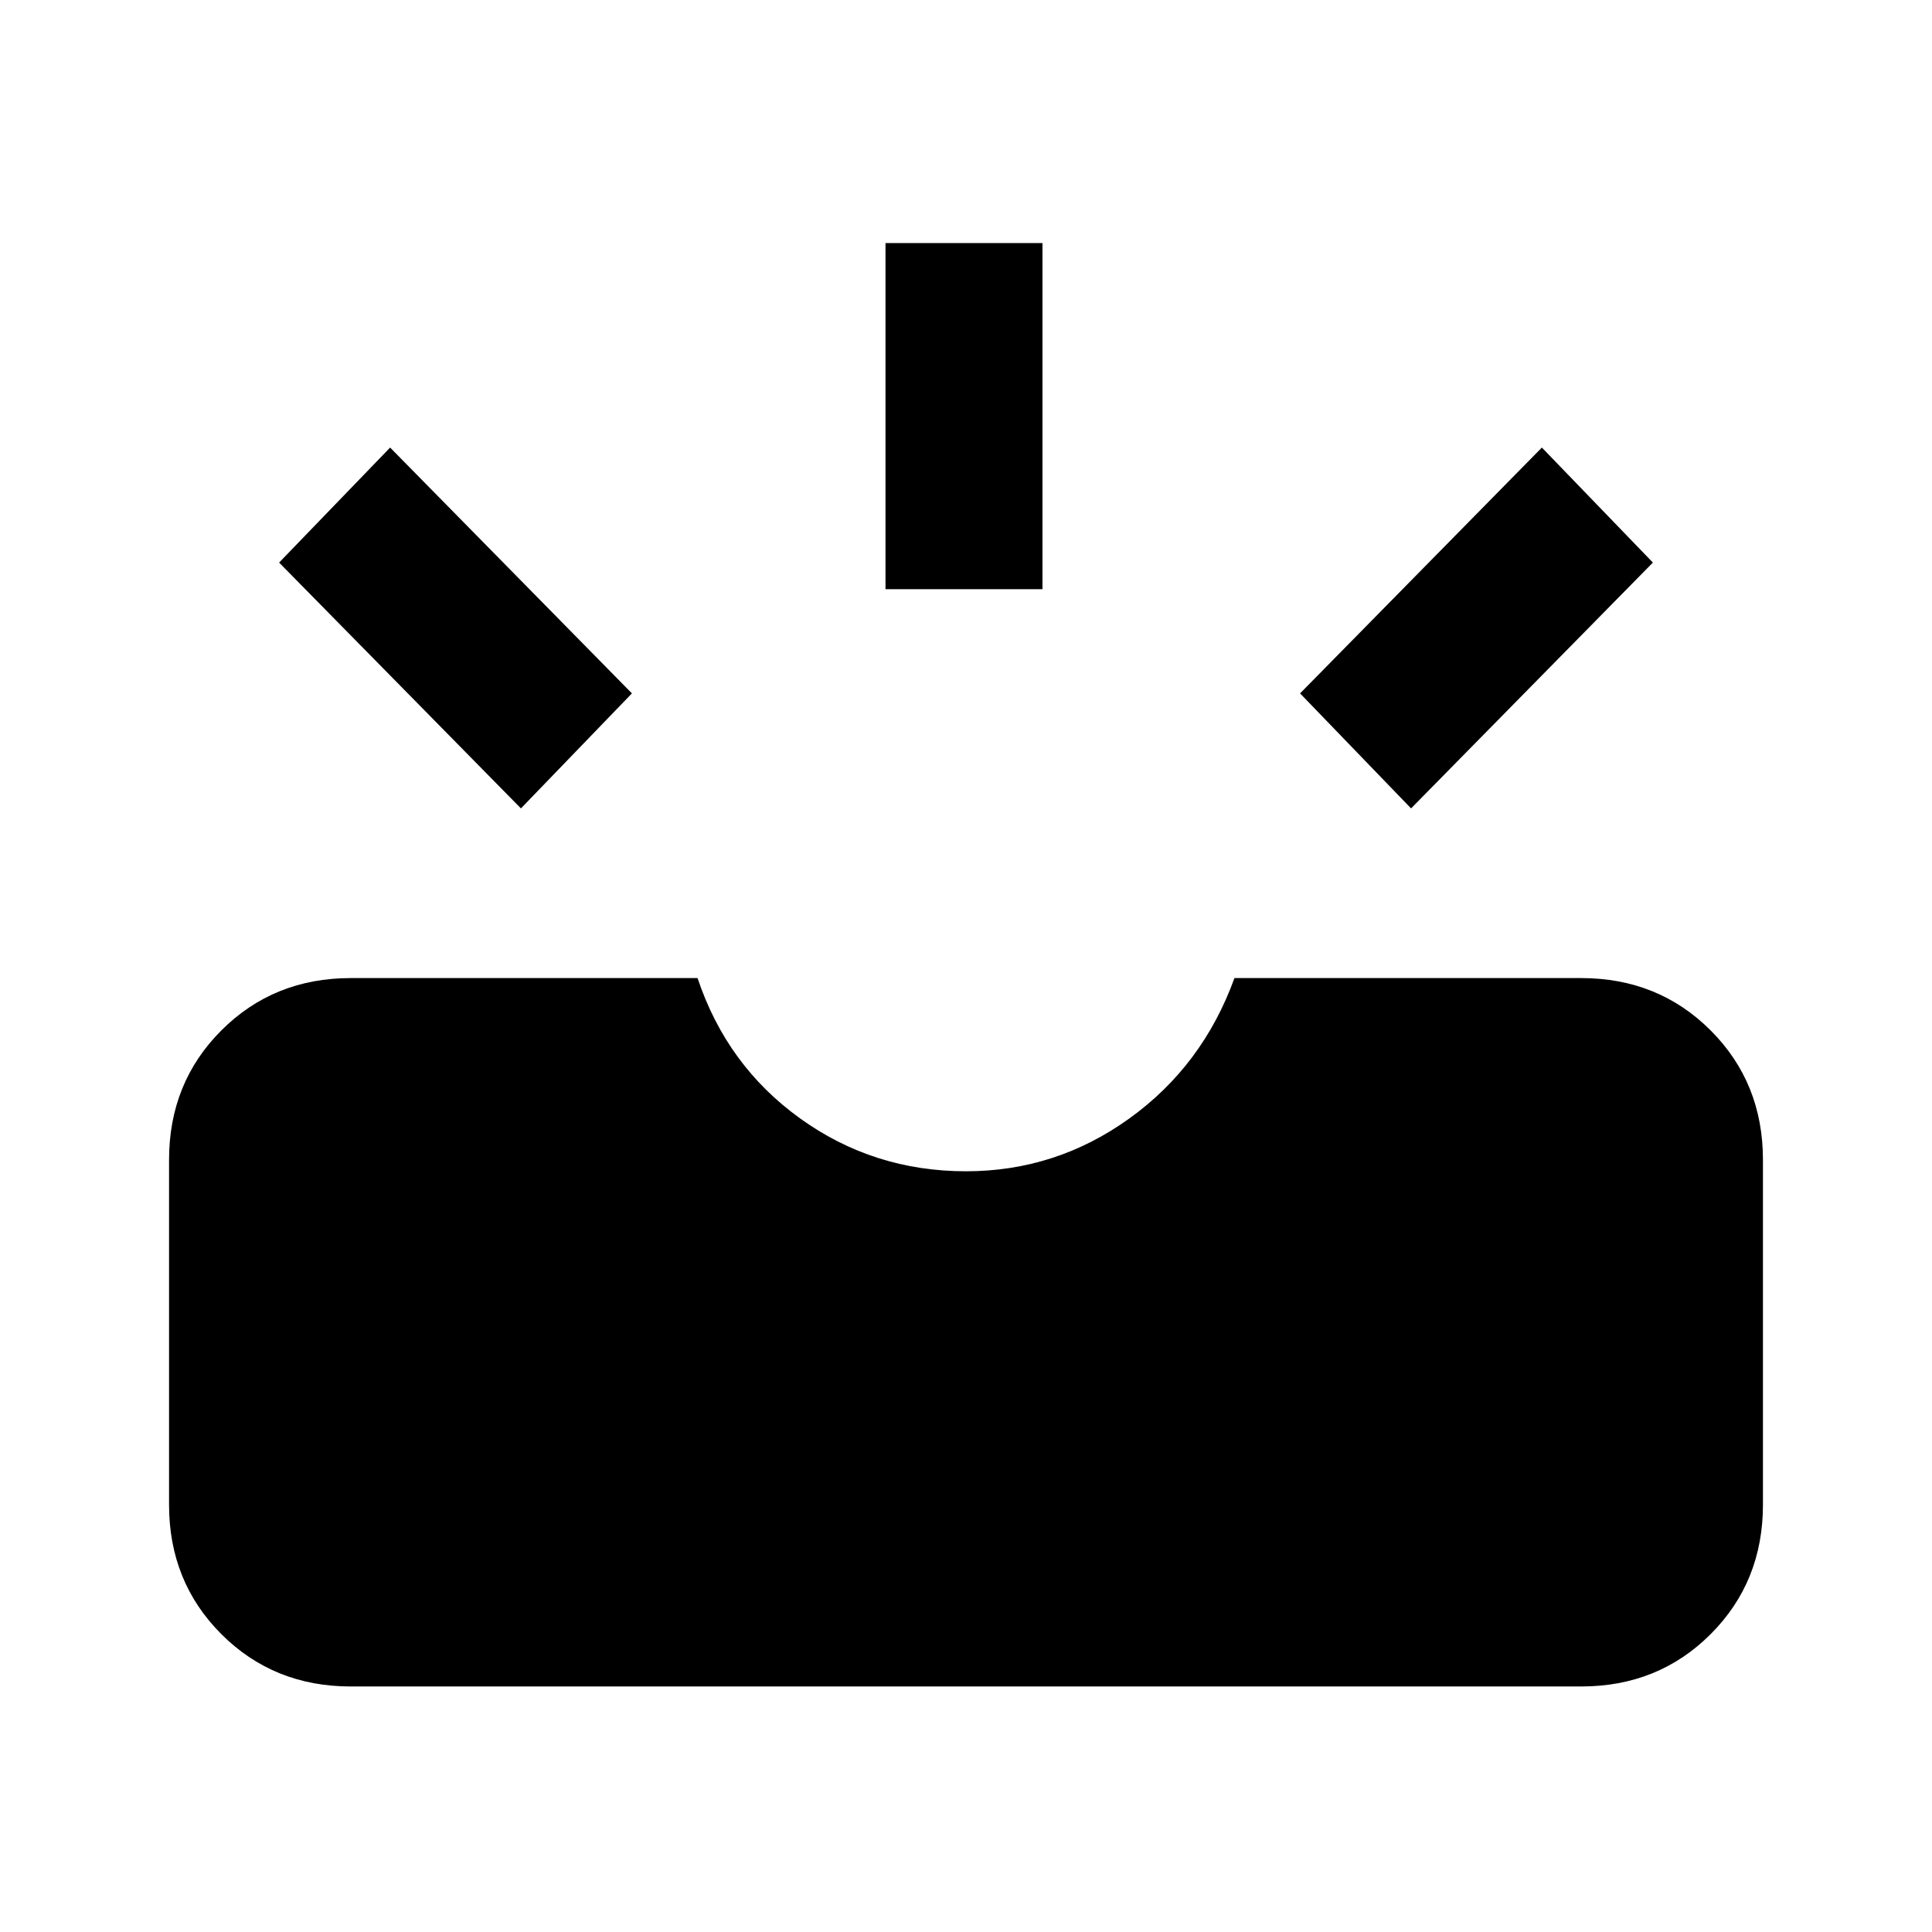 <svg xmlns="http://www.w3.org/2000/svg" height="20" viewBox="0 -960 960 960" width="20"><path d="M174.31-122Q136-122 110-148t-26-64.31v-171.38Q84-422 110-448t64.31-26h172.3q14.54 43.54 51 69.77Q434.08-378 480-378q44.69 0 81.15-26.23 36.47-26.23 52.24-69.77h172.3Q824-474 850-448t26 64.31v171.38Q876-174 850-148t-64.31 26H174.31Zm526.84-436.31L646-615.46l120.15-122.15 55.16 57.15-120.16 122.15Zm-442.3 0L138.69-680.46l55.16-57.15L314-615.46l-55.15 57.15ZM440-667.23v-172h78v172h-78Z"/></svg>